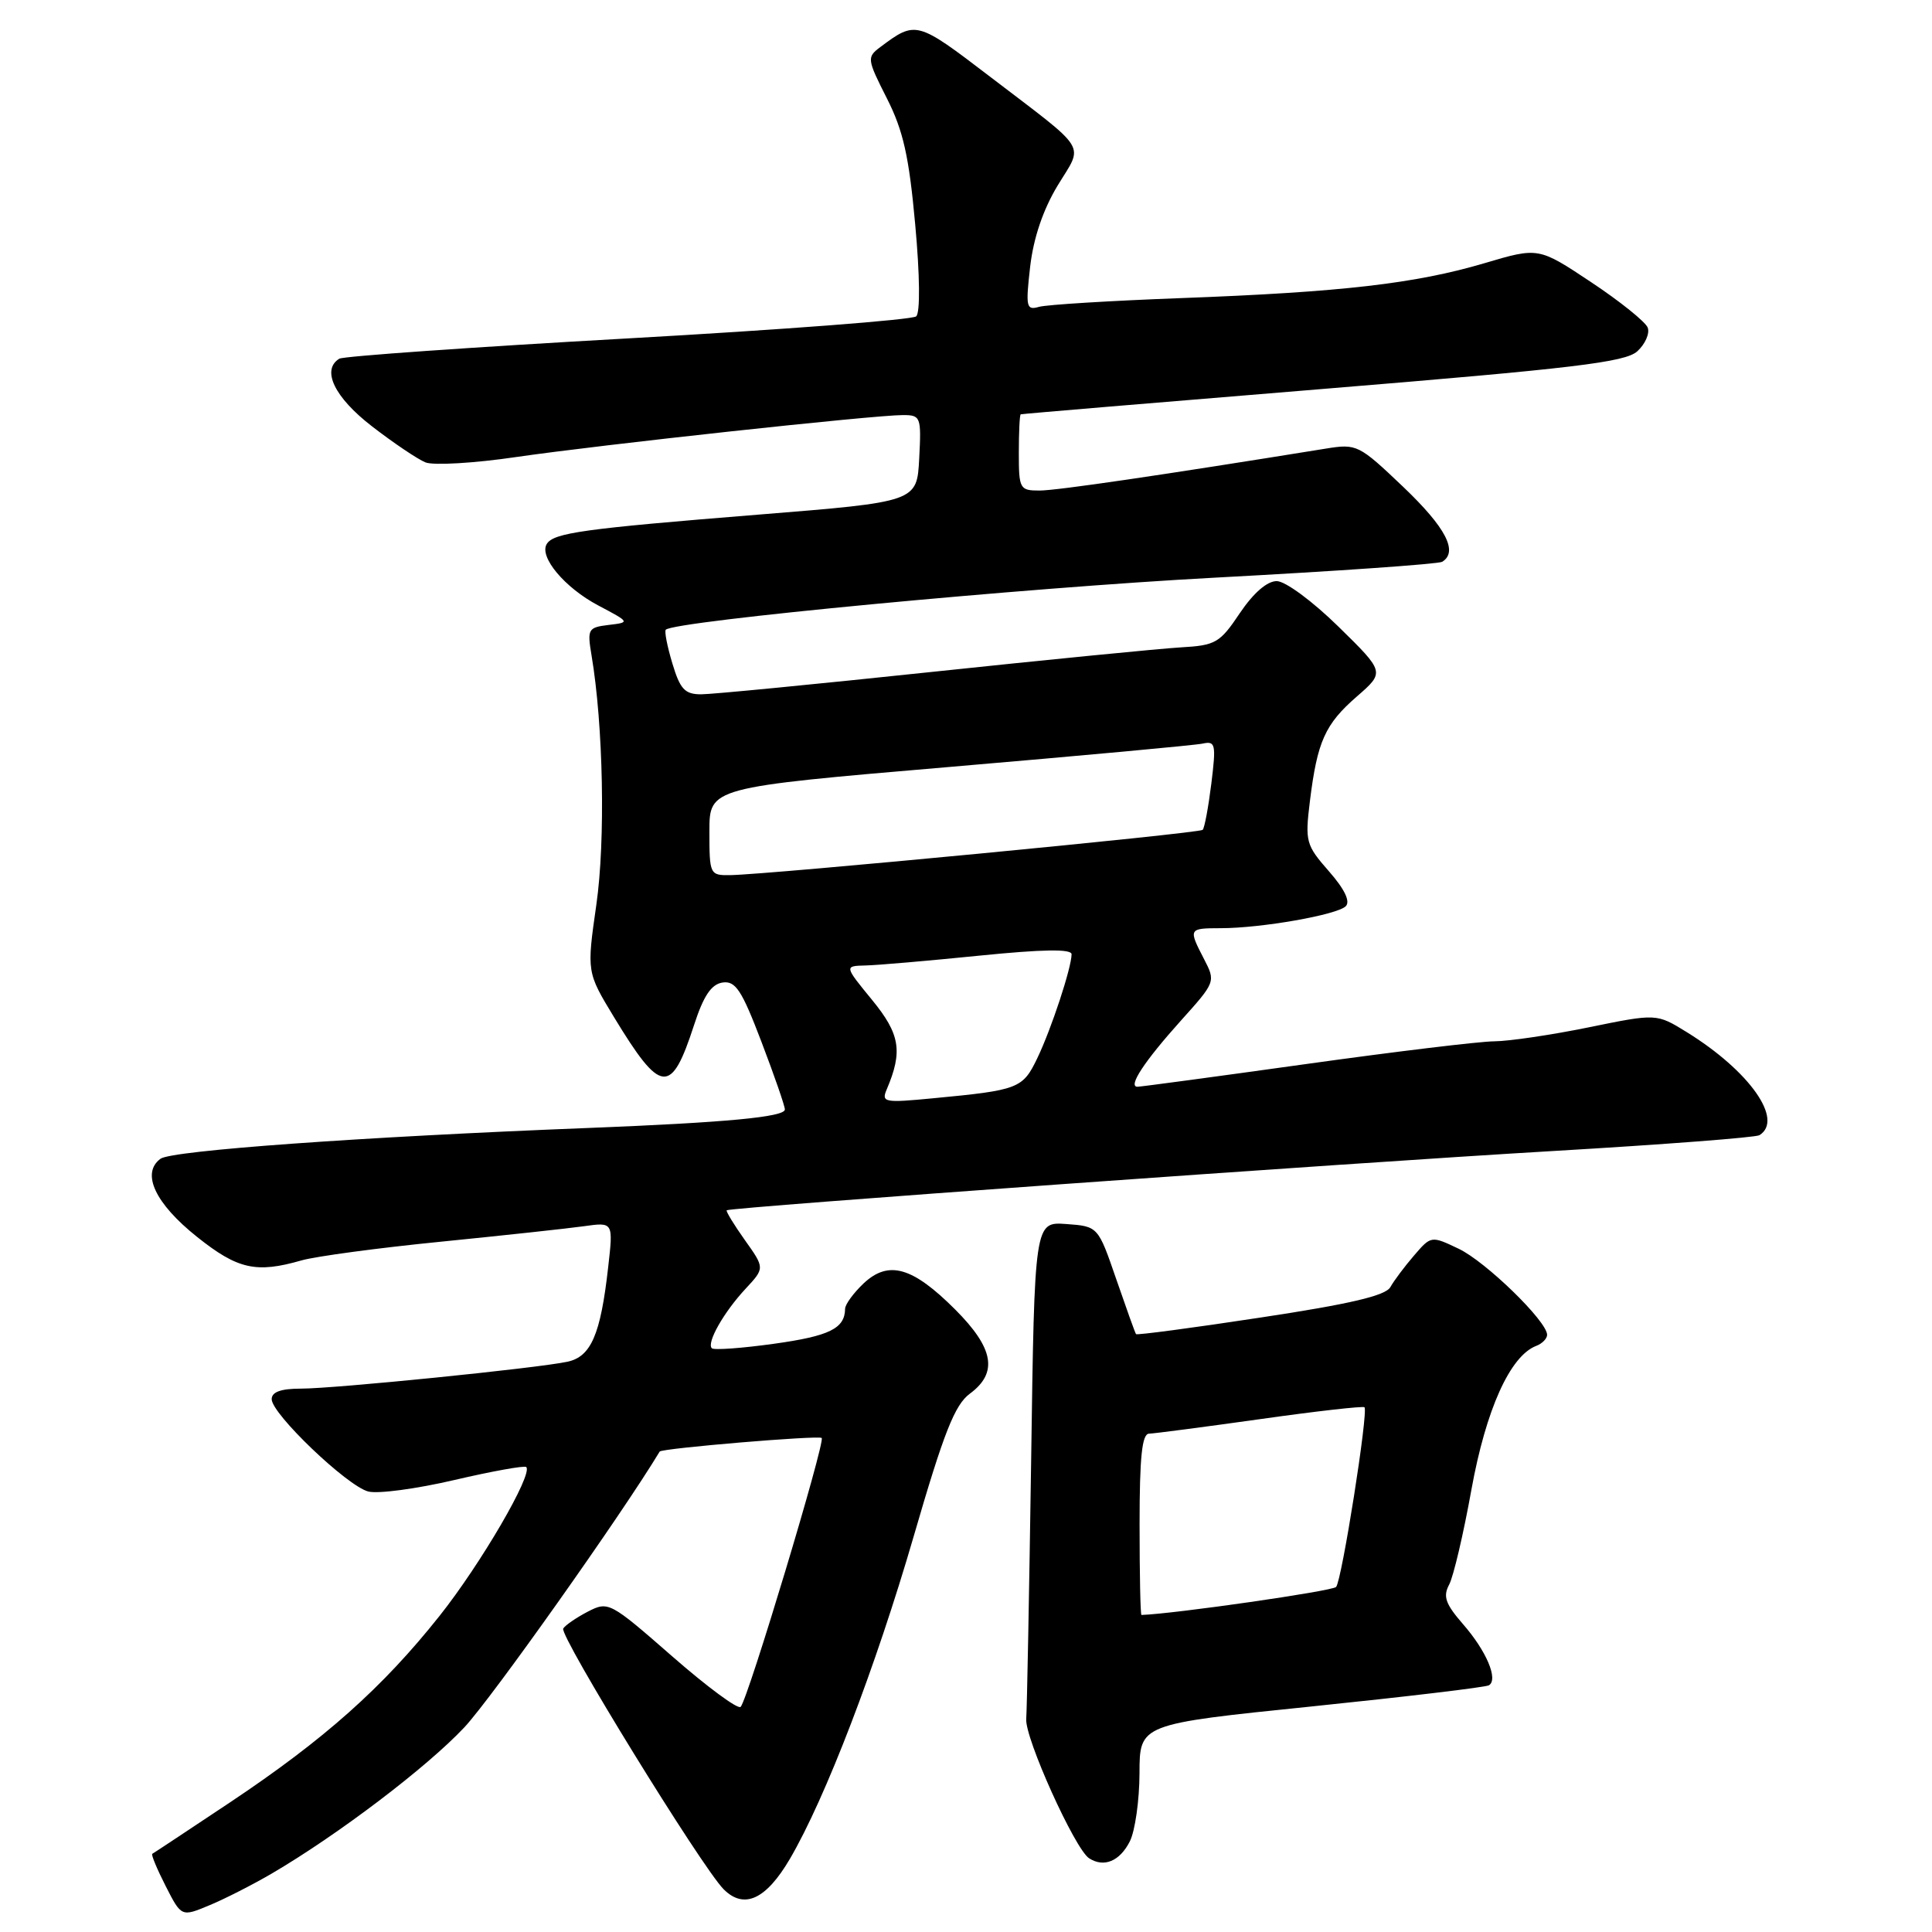 <?xml version="1.0" encoding="UTF-8" standalone="no"?>
<!DOCTYPE svg PUBLIC "-//W3C//DTD SVG 1.1//EN" "http://www.w3.org/Graphics/SVG/1.1/DTD/svg11.dtd" >
<svg xmlns="http://www.w3.org/2000/svg" xmlns:xlink="http://www.w3.org/1999/xlink" version="1.1" viewBox="0 0 256 256">
 <g >
 <path fill="currentColor"
d=" M 36.00 248.26 C 44.78 243.12 56.57 234.17 61.54 228.87 C 65.16 225.00 82.39 200.67 87.41 192.34 C 87.67 191.91 108.49 190.16 108.88 190.54 C 109.38 191.05 99.11 225.15 98.14 226.17 C 97.79 226.54 93.71 223.53 89.08 219.48 C 80.82 212.26 80.61 212.15 77.89 213.55 C 76.37 214.34 74.90 215.35 74.63 215.79 C 74.07 216.69 93.00 247.44 95.89 250.34 C 98.59 253.04 101.50 251.70 104.66 246.32 C 109.37 238.28 116.02 220.95 121.09 203.50 C 125.07 189.79 126.51 186.15 128.51 184.67 C 132.27 181.90 131.70 178.65 126.56 173.51 C 120.91 167.86 117.74 166.96 114.44 170.05 C 113.10 171.32 111.99 172.83 111.98 173.42 C 111.95 176.03 109.91 177.03 102.60 178.05 C 98.31 178.65 94.58 178.92 94.32 178.65 C 93.60 177.93 95.91 173.86 98.79 170.77 C 101.34 168.03 101.34 168.03 98.70 164.32 C 97.25 162.28 96.17 160.50 96.29 160.37 C 96.69 159.98 177.87 154.15 205.88 152.51 C 220.38 151.66 232.65 150.72 233.13 150.42 C 236.40 148.40 231.84 141.92 223.50 136.76 C 219.50 134.29 219.50 134.29 210.50 136.13 C 205.55 137.14 199.92 137.97 198.00 137.98 C 196.07 137.99 184.82 139.35 173.00 141.00 C 161.18 142.65 151.15 144.00 150.72 144.00 C 149.41 144.00 151.63 140.63 156.49 135.22 C 161.06 130.14 161.09 130.07 159.55 127.10 C 157.45 123.04 157.48 123.00 161.75 122.99 C 167.14 122.99 177.18 121.22 178.32 120.08 C 178.95 119.45 178.17 117.82 176.09 115.45 C 173.04 111.97 172.91 111.52 173.57 106.15 C 174.55 98.23 175.57 95.96 179.80 92.28 C 183.50 89.06 183.50 89.06 177.35 83.03 C 173.90 79.65 170.31 77.00 169.17 77.00 C 167.89 77.00 166.08 78.58 164.28 81.25 C 161.64 85.19 161.08 85.52 156.47 85.78 C 153.74 85.94 138.90 87.40 123.50 89.03 C 108.10 90.66 94.33 92.00 92.91 92.00 C 90.74 92.00 90.12 91.33 89.09 87.90 C 88.41 85.65 88.02 83.64 88.22 83.44 C 89.38 82.29 135.86 77.88 160.85 76.55 C 177.00 75.69 190.61 74.74 191.10 74.44 C 193.25 73.11 191.59 69.91 185.95 64.53 C 180.06 58.92 179.78 58.78 175.70 59.44 C 154.04 62.94 140.04 65.00 137.75 65.00 C 135.12 65.00 135.00 64.79 135.00 60.00 C 135.00 57.25 135.11 54.95 135.25 54.90 C 135.39 54.84 153.39 53.33 175.26 51.54 C 208.57 48.81 215.34 48.00 216.95 46.55 C 218.00 45.59 218.62 44.18 218.33 43.41 C 218.03 42.64 214.66 39.93 210.82 37.38 C 203.86 32.75 203.86 32.75 196.68 34.88 C 187.54 37.58 177.77 38.71 156.50 39.50 C 147.15 39.85 138.67 40.37 137.67 40.66 C 135.99 41.14 135.89 40.70 136.50 35.34 C 136.94 31.54 138.21 27.79 140.14 24.59 C 143.58 18.91 144.44 20.29 131.17 10.15 C 121.47 2.74 121.36 2.71 116.64 6.24 C 114.85 7.58 114.88 7.83 117.51 13.02 C 119.69 17.31 120.45 20.73 121.27 29.75 C 121.89 36.50 121.94 41.43 121.40 41.92 C 120.91 42.37 103.72 43.69 83.21 44.84 C 62.69 45.99 45.48 47.20 44.96 47.53 C 42.55 49.01 44.32 52.66 49.30 56.50 C 52.15 58.70 55.34 60.85 56.38 61.27 C 57.43 61.69 62.83 61.38 68.39 60.56 C 79.58 58.93 115.78 55.00 119.64 55.00 C 122.00 55.00 122.09 55.23 121.80 60.75 C 121.50 66.50 121.50 66.50 100.50 68.19 C 77.27 70.06 73.36 70.60 72.45 72.08 C 71.40 73.78 74.81 77.86 79.26 80.22 C 83.50 82.46 83.50 82.47 80.63 82.81 C 77.92 83.14 77.80 83.36 78.38 86.83 C 79.94 96.07 80.24 111.37 79.02 119.87 C 77.74 128.81 77.74 128.81 81.36 134.78 C 87.59 145.03 88.93 145.16 91.96 135.84 C 93.22 131.95 94.25 130.42 95.74 130.19 C 97.46 129.94 98.28 131.18 100.89 138.03 C 102.60 142.51 104.00 146.55 104.00 147.01 C 104.00 148.01 96.21 148.74 78.00 149.46 C 47.69 150.65 22.77 152.45 21.27 153.54 C 18.67 155.45 20.55 159.47 26.13 163.91 C 31.50 168.19 33.94 168.74 39.95 167.01 C 41.84 166.47 50.16 165.35 58.44 164.53 C 66.72 163.70 75.25 162.78 77.38 162.48 C 81.27 161.93 81.27 161.93 80.58 167.96 C 79.58 176.85 78.31 179.78 75.17 180.44 C 71.14 181.30 44.34 184.00 39.89 184.00 C 37.22 184.00 36.00 184.44 36.00 185.40 C 36.00 187.35 45.99 196.90 48.79 197.63 C 50.06 197.97 55.19 197.28 60.20 196.11 C 65.22 194.94 69.50 194.17 69.73 194.39 C 70.65 195.32 63.70 207.25 58.23 214.13 C 50.69 223.62 42.98 230.48 30.50 238.81 C 25.00 242.47 20.36 245.55 20.18 245.64 C 20.00 245.73 20.80 247.65 21.95 249.91 C 24.04 254.01 24.04 254.01 27.77 252.45 C 29.82 251.60 33.52 249.71 36.00 248.26 Z  M 149.71 243.99 C 150.40 242.62 150.98 238.56 150.99 234.97 C 151.00 228.45 151.00 228.45 173.75 226.12 C 186.26 224.83 196.86 223.57 197.29 223.31 C 198.56 222.54 196.96 218.76 193.85 215.20 C 191.53 212.53 191.18 211.54 192.02 209.97 C 192.59 208.90 193.92 203.24 194.97 197.39 C 196.89 186.79 200.09 179.67 203.55 178.34 C 204.35 178.04 205.00 177.37 205.00 176.87 C 205.00 175.08 196.86 167.16 193.27 165.46 C 189.64 163.73 189.62 163.74 187.37 166.36 C 186.12 167.81 184.71 169.69 184.23 170.55 C 183.60 171.68 178.89 172.79 167.04 174.58 C 158.07 175.95 150.64 176.93 150.53 176.78 C 150.41 176.63 149.24 173.35 147.91 169.50 C 145.50 162.50 145.50 162.50 141.29 162.19 C 137.08 161.89 137.08 161.89 136.63 193.69 C 136.37 211.19 136.08 226.52 135.98 227.76 C 135.77 230.26 142.42 245.00 144.31 246.23 C 146.28 247.50 148.37 246.63 149.71 243.99 Z  M 117.50 144.34 C 119.64 139.31 119.27 137.03 115.55 132.49 C 111.87 128.00 111.87 128.00 114.68 127.93 C 116.23 127.90 123.01 127.31 129.75 126.63 C 138.20 125.78 142.00 125.72 141.99 126.45 C 141.97 128.26 139.31 136.34 137.45 140.21 C 135.51 144.25 134.98 144.45 123.61 145.53 C 117.16 146.15 116.76 146.07 117.50 144.34 Z  M 94.00 110.17 C 94.00 104.34 94.00 104.34 125.75 101.63 C 143.21 100.14 158.34 98.75 159.36 98.53 C 161.06 98.16 161.15 98.61 160.51 103.82 C 160.12 106.94 159.61 109.71 159.36 109.96 C 158.91 110.42 101.95 115.88 96.75 115.96 C 94.06 116.00 94.00 115.87 94.00 110.17 Z  M 151.00 202.00 C 151.00 193.08 151.32 189.99 152.25 189.97 C 152.94 189.95 159.57 189.08 166.99 188.04 C 174.40 186.99 180.62 186.29 180.80 186.47 C 181.34 187.00 177.80 209.43 177.04 210.28 C 176.55 210.83 155.64 213.84 151.25 213.99 C 151.11 214.00 151.00 208.60 151.00 202.00 Z "/>
</g>
</svg>